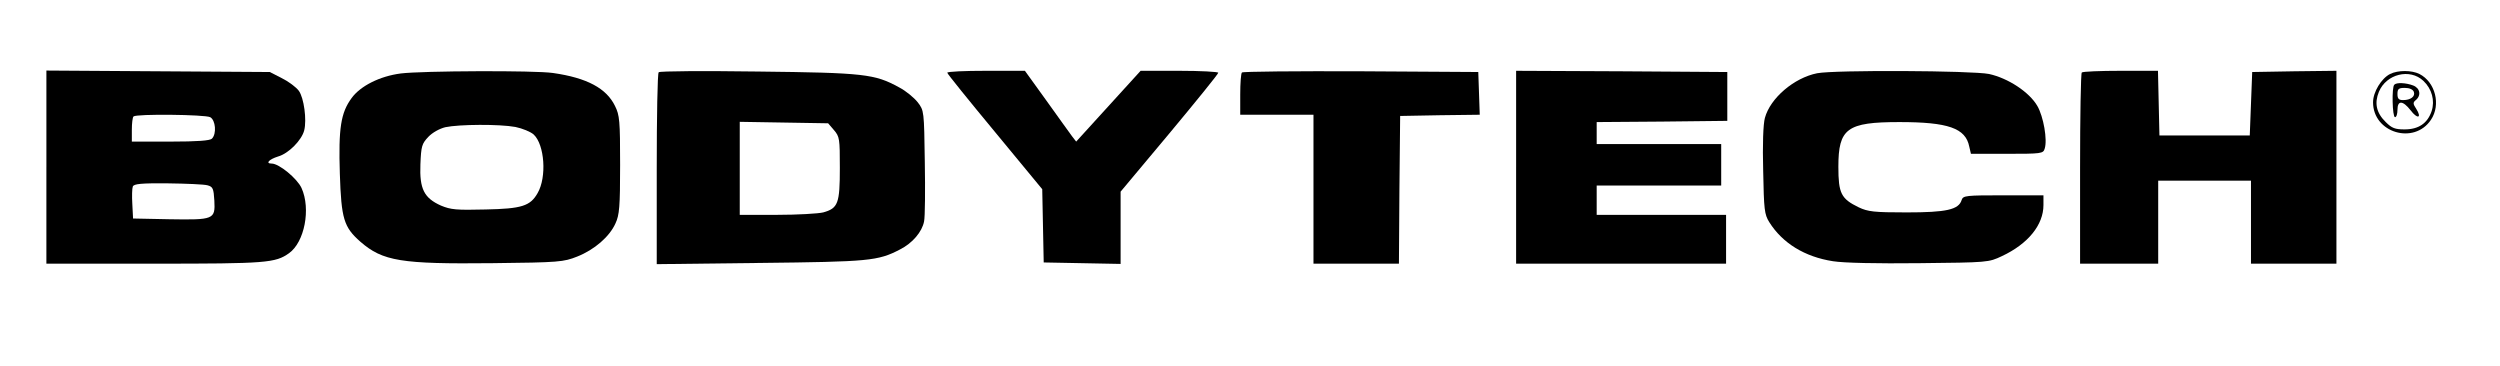 <?xml version="1.0" standalone="no"?>
<!DOCTYPE svg PUBLIC "-//W3C//DTD SVG 20010904//EN"
 "http://www.w3.org/TR/2001/REC-SVG-20010904/DTD/svg10.dtd">
<svg version="1.0" xmlns="http://www.w3.org/2000/svg"
 width="1024pt" height="150pt" viewBox="0 0 1024 150"
 preserveAspectRatio="xMidYMid meet">

<g transform="translate(0,150) scale(0.1,-0.1)"
fill="#000000" stroke="none">
<path d="M190 815 l0 -395 443 0 c458 0 495 3 551 43 63 45 90 181 51 267 -18
39 -92 100 -122 100 -27 0 -12 17 26 29 43 12 97 67 107 107 11 43 -1 133 -22
162 -11 15 -42 38 -70 52 l-49 25 -457 3 -458 3 0 -396z m671 205 c22 -12 27
-68 7 -88 -8 -8 -60 -12 -170 -12 l-158 0 0 48 c0 27 3 52 7 55 11 11 293 8
314 -3z m-11 -279 c22 -6 25 -13 28 -63 4 -77 -2 -79 -185 -76 l-148 3 -3 59
c-2 32 -1 65 2 72 4 11 35 14 143 13 76 -1 149 -4 163 -8z"/>
<path d="M1641 1199 c-85 -11 -165 -51 -201 -101 -44 -60 -54 -123 -48 -310 6
-184 16 -218 84 -278 92 -80 167 -92 540 -88 276 3 292 5 348 27 71 28 133 82
157 136 16 34 19 68 19 239 0 182 -2 204 -21 242 -35 72 -114 115 -254 135
-74 11 -537 9 -624 -2z m470 -219 c29 -6 63 -20 75 -31 45 -42 54 -175 16
-240 -30 -53 -65 -64 -213 -67 -120 -3 -142 -1 -183 16 -69 31 -88 68 -84 169
3 75 6 84 32 112 17 18 46 34 70 40 57 12 222 13 287 1z"/>
<path d="M2698 1204 c-5 -4 -8 -183 -8 -397 l0 -389 423 5 c446 5 483 8 573
55 52 26 91 73 99 115 4 18 5 128 3 243 -3 210 -3 211 -29 245 -15 19 -49 47
-76 61 -100 55 -143 60 -578 65 -220 3 -403 2 -407 -3z m718 -237 c23 -27 24
-35 24 -155 0 -145 -7 -165 -68 -182 -20 -5 -106 -10 -189 -10 l-153 0 0 191
0 190 181 -3 181 -3 24 -28z"/>
<path d="M3880 1202 c0 -4 88 -113 195 -242 l194 -235 3 -150 3 -150 158 -3
157 -3 0 148 0 148 200 239 c110 132 200 243 200 248 0 4 -72 8 -159 8 l-159
0 -132 -145 -132 -145 -17 22 c-9 13 -57 78 -105 146 l-88 122 -159 0 c-87 0
-159 -3 -159 -8z"/>
<path d="M5087 1203 c-4 -3 -7 -44 -7 -90 l0 -83 150 0 150 0 0 -305 0 -305
175 0 175 0 2 303 3 302 163 3 163 2 -3 88 -3 87 -481 3 c-264 1 -484 -1 -487
-5z"/>
<path d="M6210 815 l0 -395 430 0 430 0 0 100 0 100 -265 0 -265 0 0 60 0 60
255 0 255 0 0 85 0 85 -255 0 -255 0 0 45 0 45 268 2 267 3 0 100 0 100 -432
3 -433 2 0 -395z"/>
<path d="M7443 1200 c-95 -19 -192 -102 -214 -183 -7 -25 -10 -110 -7 -217 3
-159 5 -178 25 -210 54 -86 145 -142 261 -160 44 -7 180 -10 354 -8 281 3 283
3 338 29 107 50 170 128 170 209 l0 40 -164 0 c-153 0 -165 -1 -171 -19 -12
-40 -63 -51 -226 -51 -134 0 -158 3 -196 21 -72 35 -83 57 -83 166 0 157 35
183 250 183 200 0 271 -25 286 -100 l7 -30 148 0 c141 0 148 1 154 21 12 36
-5 132 -30 175 -33 57 -120 114 -198 131 -70 14 -632 17 -704 3z"/>
<path d="M8527 1203 c-4 -3 -7 -181 -7 -395 l0 -388 160 0 160 0 0 170 0 170
190 0 190 0 0 -170 0 -170 175 0 175 0 0 395 0 395 -172 -2 -173 -3 -5 -130
-5 -130 -185 0 -185 0 -3 133 -3 132 -153 0 c-84 0 -156 -3 -159 -7z"/>
<path d="M9790 1197 c-36 -18 -70 -74 -70 -116 0 -125 168 -175 237 -72 42 62
18 155 -47 188 -32 16 -88 16 -120 0z m136 -28 c35 -33 48 -81 34 -124 -17
-50 -53 -75 -111 -75 -39 0 -52 5 -77 30 -39 38 -47 78 -28 124 30 73 127 97
182 45z"/>
<path d="M9807 1153 c-11 -10 -8 -133 3 -133 6 0 10 14 10 30 0 40 22 39 54
-2 28 -37 47 -32 23 6 -14 21 -14 26 -2 36 23 19 18 49 -11 60 -29 11 -68 13
-77 3z m80 -29 c7 -19 -13 -34 -44 -34 -18 0 -23 6 -23 25 0 21 5 25 30 25 19
0 33 -6 37 -16z"/>
</g>
</svg>
